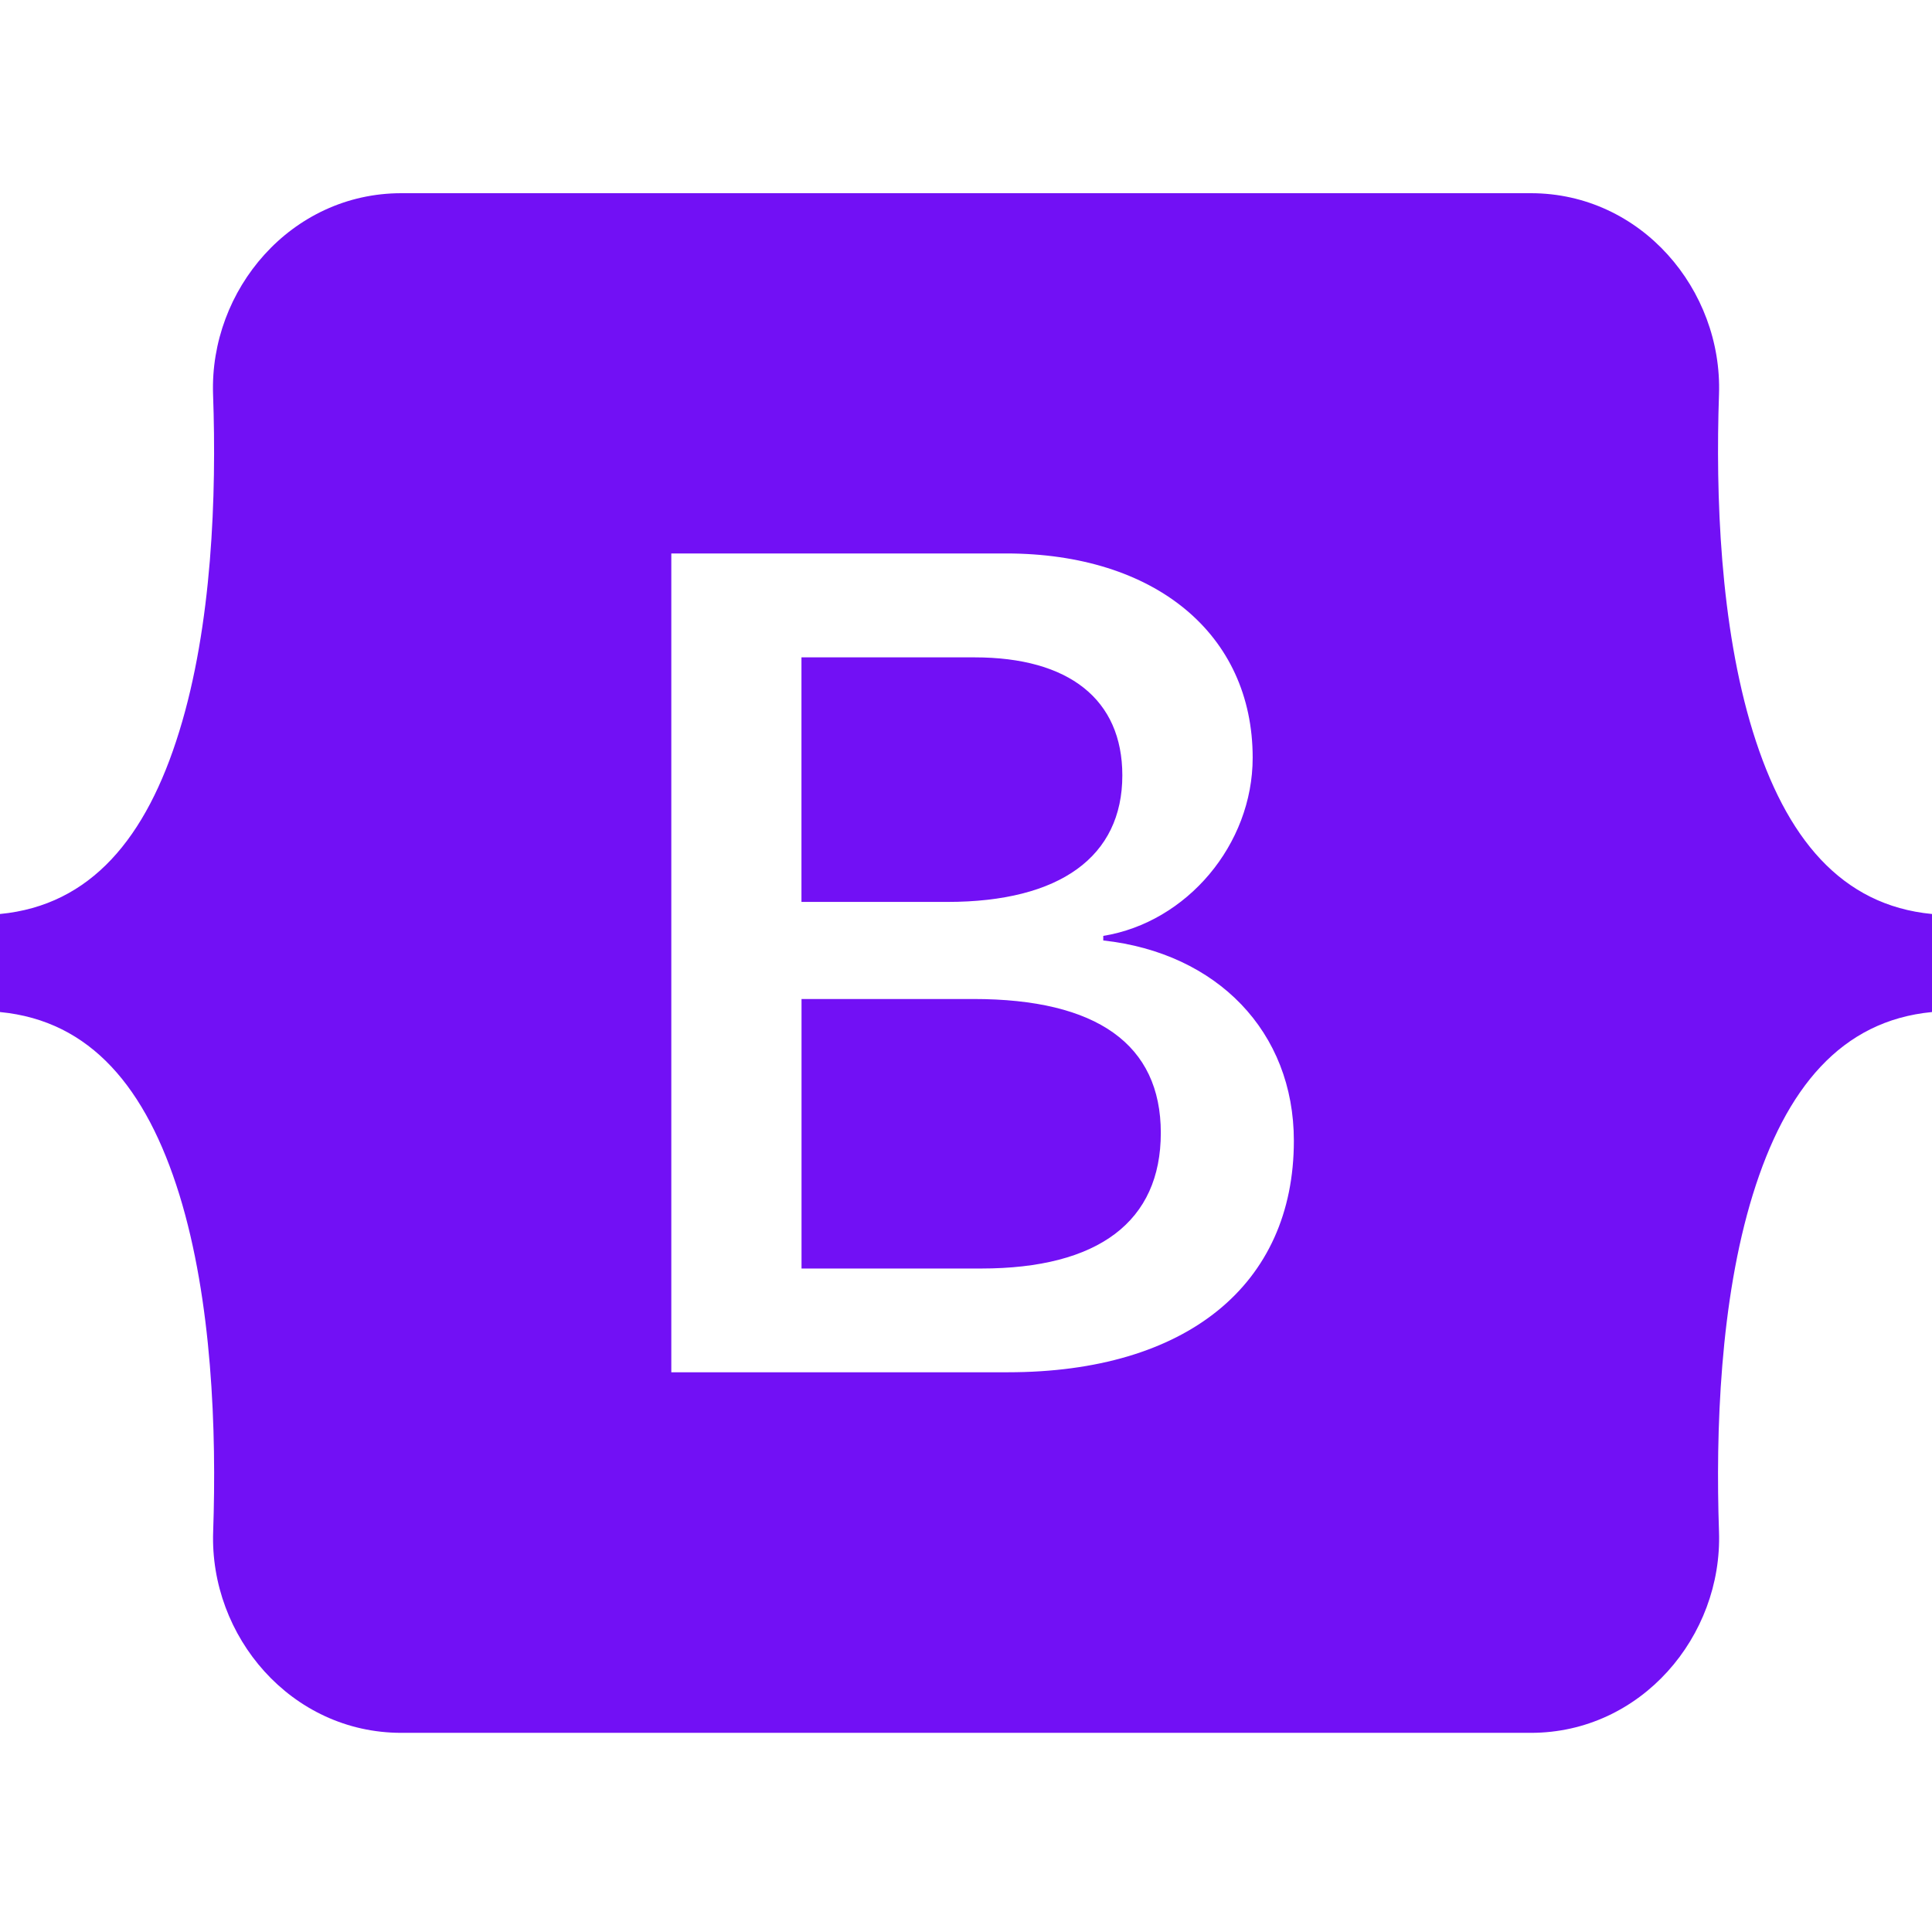 <svg width="60" height="60" viewBox="0 0 60 60" fill="none" xmlns="http://www.w3.org/2000/svg">
<path d="M29.425 28.01H24.89V20.415H30.27C33.195 20.415 34.855 21.72 34.855 24.08C34.855 26.6 32.922 28.01 29.42 28.01H29.425ZM30.235 31.025H24.892V39.395H30.47C34.117 39.395 36.05 37.932 36.05 35.182C36.05 32.432 34.062 31.025 30.235 31.025ZM60 28.385V31.43C57.18 31.7 55.458 33.79 54.435 37.1C53.417 40.398 53.278 44.443 53.385 47.565C53.498 50.815 50.965 53.815 47.542 53.815H12.463C9.037 53.815 6.505 50.815 6.62 47.565C6.728 44.443 6.588 40.398 5.57 37.1C4.545 33.79 2.82 31.7 0 31.43V28.385C2.82 28.115 4.548 26.025 5.567 22.715C6.588 19.418 6.728 15.373 6.617 12.25C6.505 9 9.037 6 12.463 6H47.542C50.968 6 53.498 9 53.385 12.25C53.278 15.373 53.417 19.418 54.435 22.715C55.458 26.025 57.18 28.115 60 28.385ZM40.182 35.428C40.182 32.042 37.8 29.595 34.263 29.207V29.065C36.862 28.642 38.903 26.227 38.903 23.532C38.903 19.69 35.87 17.188 31.247 17.188H20.848V42.617H31.3C36.845 42.617 40.182 39.903 40.182 35.428Z" fill="#7210F5"/>
</svg>
